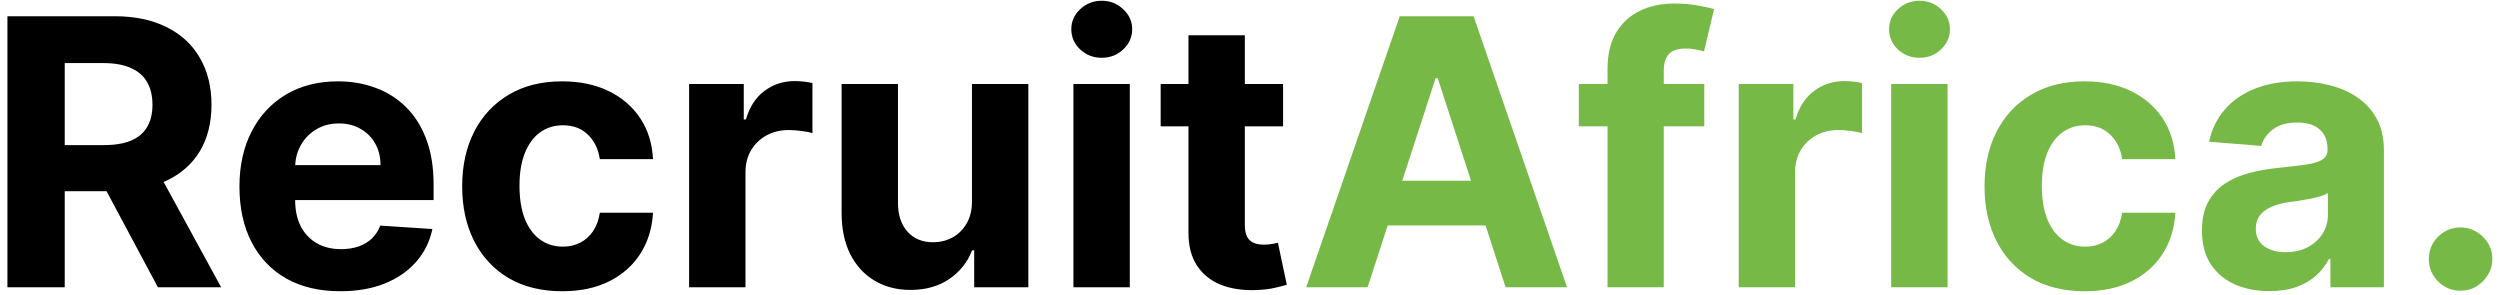 <svg width="322" height="38" viewBox="0 0 322 38" fill="none" xmlns="http://www.w3.org/2000/svg">
<path d="M0.956 37V2.091H14.729C17.365 2.091 19.615 2.562 21.479 3.506C23.354 4.438 24.78 5.761 25.757 7.477C26.746 9.182 27.24 11.188 27.24 13.494C27.24 15.812 26.74 17.807 25.74 19.477C24.74 21.136 23.291 22.409 21.393 23.296C19.507 24.182 17.223 24.625 14.541 24.625H5.32V18.693H13.348C14.757 18.693 15.928 18.5 16.859 18.114C17.791 17.727 18.484 17.148 18.939 16.375C19.405 15.602 19.638 14.642 19.638 13.494C19.638 12.335 19.405 11.358 18.939 10.562C18.484 9.767 17.785 9.165 16.842 8.756C15.911 8.335 14.734 8.125 13.314 8.125H8.337V37H0.956ZM19.808 21.114L28.484 37H20.337L11.848 21.114H19.808ZM43.83 37.511C41.136 37.511 38.818 36.966 36.875 35.875C34.943 34.773 33.455 33.216 32.409 31.204C31.364 29.182 30.841 26.79 30.841 24.028C30.841 21.335 31.364 18.972 32.409 16.938C33.455 14.903 34.926 13.318 36.824 12.182C38.733 11.046 40.972 10.477 43.54 10.477C45.267 10.477 46.875 10.756 48.364 11.312C49.864 11.858 51.17 12.682 52.284 13.784C53.409 14.886 54.284 16.273 54.909 17.943C55.534 19.602 55.847 21.546 55.847 23.773V25.767H33.739V21.267H49.011C49.011 20.222 48.784 19.296 48.33 18.489C47.875 17.682 47.244 17.051 46.438 16.597C45.642 16.131 44.716 15.898 43.659 15.898C42.557 15.898 41.58 16.153 40.727 16.665C39.886 17.165 39.227 17.841 38.75 18.693C38.273 19.534 38.028 20.472 38.017 21.506V25.784C38.017 27.079 38.256 28.199 38.733 29.142C39.222 30.085 39.909 30.812 40.795 31.324C41.682 31.835 42.733 32.091 43.949 32.091C44.756 32.091 45.494 31.977 46.165 31.75C46.835 31.523 47.409 31.182 47.886 30.727C48.364 30.273 48.727 29.716 48.977 29.057L55.693 29.5C55.352 31.114 54.653 32.523 53.597 33.727C52.551 34.92 51.199 35.852 49.54 36.523C47.892 37.182 45.989 37.511 43.83 37.511ZM72.415 37.511C69.733 37.511 67.426 36.943 65.494 35.807C63.574 34.659 62.097 33.068 61.062 31.034C60.04 29 59.528 26.659 59.528 24.011C59.528 21.329 60.045 18.977 61.08 16.954C62.125 14.921 63.608 13.335 65.528 12.199C67.449 11.051 69.733 10.477 72.381 10.477C74.665 10.477 76.665 10.892 78.381 11.722C80.097 12.551 81.454 13.716 82.454 15.216C83.454 16.716 84.006 18.477 84.108 20.5H77.256C77.062 19.193 76.551 18.142 75.722 17.347C74.903 16.54 73.829 16.136 72.5 16.136C71.375 16.136 70.392 16.443 69.551 17.057C68.722 17.659 68.074 18.54 67.608 19.699C67.142 20.858 66.909 22.261 66.909 23.909C66.909 25.579 67.136 27 67.591 28.171C68.057 29.341 68.71 30.233 69.551 30.847C70.392 31.46 71.375 31.767 72.5 31.767C73.329 31.767 74.074 31.597 74.733 31.256C75.403 30.915 75.954 30.421 76.386 29.773C76.829 29.114 77.119 28.324 77.256 27.403H84.108C83.994 29.403 83.449 31.165 82.472 32.688C81.506 34.199 80.171 35.381 78.466 36.233C76.761 37.085 74.744 37.511 72.415 37.511ZM88.757 37V10.818H95.797V15.386H96.07C96.547 13.761 97.348 12.534 98.473 11.704C99.598 10.864 100.893 10.443 102.359 10.443C102.723 10.443 103.115 10.466 103.536 10.511C103.956 10.557 104.325 10.619 104.643 10.699V17.142C104.303 17.04 103.831 16.949 103.229 16.869C102.626 16.79 102.075 16.75 101.575 16.75C100.507 16.75 99.553 16.983 98.712 17.449C97.882 17.903 97.223 18.54 96.734 19.358C96.257 20.176 96.019 21.119 96.019 22.188V37H88.757ZM125.188 25.852V10.818H132.449V37H125.477V32.244H125.205C124.614 33.778 123.631 35.011 122.256 35.943C120.892 36.875 119.227 37.341 117.261 37.341C115.511 37.341 113.972 36.943 112.642 36.148C111.313 35.352 110.273 34.222 109.523 32.756C108.784 31.29 108.409 29.534 108.398 27.489V10.818H115.659V26.193C115.67 27.739 116.085 28.96 116.903 29.858C117.722 30.756 118.818 31.204 120.193 31.204C121.068 31.204 121.886 31.006 122.648 30.608C123.409 30.199 124.023 29.597 124.489 28.801C124.966 28.006 125.199 27.023 125.188 25.852ZM138.257 37V10.818H145.518V37H138.257ZM141.905 7.443C140.825 7.443 139.899 7.085 139.126 6.369C138.365 5.642 137.984 4.773 137.984 3.761C137.984 2.761 138.365 1.903 139.126 1.188C139.899 0.46 140.825 0.097 141.905 0.097C142.984 0.097 143.905 0.46 144.666 1.188C145.439 1.903 145.825 2.761 145.825 3.761C145.825 4.773 145.439 5.642 144.666 6.369C143.905 7.085 142.984 7.443 141.905 7.443ZM165.261 10.818V16.273H149.494V10.818H165.261ZM153.074 4.545H160.335V28.954C160.335 29.625 160.438 30.148 160.642 30.523C160.847 30.886 161.131 31.142 161.494 31.29C161.869 31.438 162.301 31.511 162.79 31.511C163.131 31.511 163.472 31.483 163.812 31.426C164.153 31.358 164.415 31.307 164.597 31.273L165.739 36.676C165.375 36.79 164.864 36.92 164.205 37.068C163.545 37.227 162.744 37.324 161.801 37.358C160.051 37.426 158.517 37.193 157.199 36.659C155.892 36.125 154.875 35.295 154.148 34.17C153.42 33.045 153.063 31.625 153.074 29.909V4.545Z" fill="black"/>
<path d="M176.145 37H168.236L180.287 2.091H189.798L201.832 37H193.923L185.179 10.068H184.906L176.145 37ZM175.651 23.278H194.332V29.04H175.651V23.278ZM219.509 10.818V16.273H203.349V10.818H219.509ZM207.048 37V8.926C207.048 7.028 207.418 5.455 208.156 4.205C208.906 2.955 209.929 2.017 211.224 1.392C212.52 0.767 213.991 0.455 215.639 0.455C216.753 0.455 217.77 0.54 218.69 0.71C219.622 0.881 220.315 1.034 220.77 1.17L219.474 6.625C219.19 6.534 218.838 6.449 218.418 6.369C218.009 6.29 217.588 6.25 217.156 6.25C216.088 6.25 215.344 6.5 214.923 7C214.503 7.489 214.293 8.176 214.293 9.062V37H207.048ZM223.945 37V10.818H230.984V15.386H231.257C231.734 13.761 232.536 12.534 233.661 11.704C234.786 10.864 236.081 10.443 237.547 10.443C237.911 10.443 238.303 10.466 238.723 10.511C239.143 10.557 239.513 10.619 239.831 10.699V17.142C239.49 17.04 239.018 16.949 238.416 16.869C237.814 16.79 237.263 16.75 236.763 16.75C235.695 16.75 234.74 16.983 233.899 17.449C233.07 17.903 232.411 18.54 231.922 19.358C231.445 20.176 231.206 21.119 231.206 22.188V37H223.945ZM243.585 37V10.818H250.847V37H243.585ZM247.233 7.443C246.153 7.443 245.227 7.085 244.455 6.369C243.693 5.642 243.312 4.773 243.312 3.761C243.312 2.761 243.693 1.903 244.455 1.188C245.227 0.46 246.153 0.097 247.233 0.097C248.313 0.097 249.233 0.46 249.994 1.188C250.767 1.903 251.153 2.761 251.153 3.761C251.153 4.773 250.767 5.642 249.994 6.369C249.233 7.085 248.313 7.443 247.233 7.443ZM268.493 37.511C265.811 37.511 263.504 36.943 261.572 35.807C259.652 34.659 258.175 33.068 257.141 31.034C256.118 29 255.607 26.659 255.607 24.011C255.607 21.329 256.124 18.977 257.158 16.954C258.203 14.921 259.686 13.335 261.607 12.199C263.527 11.051 265.811 10.477 268.459 10.477C270.743 10.477 272.743 10.892 274.459 11.722C276.175 12.551 277.533 13.716 278.533 15.216C279.533 16.716 280.084 18.477 280.186 20.5H273.334C273.141 19.193 272.629 18.142 271.8 17.347C270.982 16.54 269.908 16.136 268.578 16.136C267.453 16.136 266.47 16.443 265.629 17.057C264.8 17.659 264.152 18.54 263.686 19.699C263.22 20.858 262.987 22.261 262.987 23.909C262.987 25.579 263.214 27 263.669 28.171C264.135 29.341 264.788 30.233 265.629 30.847C266.47 31.46 267.453 31.767 268.578 31.767C269.408 31.767 270.152 31.597 270.811 31.256C271.482 30.915 272.033 30.421 272.464 29.773C272.908 29.114 273.197 28.324 273.334 27.403H280.186C280.072 29.403 279.527 31.165 278.55 32.688C277.584 34.199 276.249 35.381 274.544 36.233C272.839 37.085 270.822 37.511 268.493 37.511ZM292.301 37.494C290.631 37.494 289.142 37.205 287.835 36.625C286.528 36.034 285.494 35.165 284.733 34.017C283.983 32.858 283.608 31.415 283.608 29.688C283.608 28.233 283.875 27.011 284.409 26.023C284.943 25.034 285.67 24.239 286.591 23.636C287.511 23.034 288.557 22.579 289.727 22.273C290.909 21.966 292.148 21.75 293.443 21.625C294.966 21.466 296.193 21.318 297.125 21.182C298.057 21.034 298.733 20.818 299.153 20.534C299.574 20.25 299.784 19.829 299.784 19.273V19.171C299.784 18.091 299.443 17.256 298.761 16.665C298.091 16.074 297.136 15.778 295.898 15.778C294.591 15.778 293.551 16.068 292.778 16.648C292.006 17.216 291.494 17.932 291.244 18.796L284.528 18.25C284.869 16.659 285.54 15.284 286.54 14.125C287.54 12.954 288.83 12.057 290.409 11.432C292 10.796 293.841 10.477 295.932 10.477C297.386 10.477 298.778 10.648 300.108 10.989C301.449 11.329 302.636 11.858 303.67 12.574C304.716 13.29 305.54 14.21 306.142 15.335C306.744 16.449 307.045 17.784 307.045 19.341V37H300.159V33.369H299.955C299.534 34.188 298.972 34.909 298.267 35.534C297.562 36.148 296.716 36.631 295.727 36.983C294.739 37.324 293.597 37.494 292.301 37.494ZM294.381 32.483C295.449 32.483 296.392 32.273 297.21 31.852C298.028 31.421 298.67 30.841 299.136 30.114C299.602 29.386 299.835 28.562 299.835 27.642V24.864C299.608 25.011 299.295 25.148 298.898 25.273C298.511 25.386 298.074 25.494 297.585 25.597C297.097 25.688 296.608 25.773 296.119 25.852C295.631 25.921 295.188 25.983 294.79 26.04C293.938 26.165 293.193 26.364 292.557 26.636C291.92 26.909 291.426 27.278 291.074 27.744C290.722 28.199 290.545 28.767 290.545 29.449C290.545 30.438 290.903 31.193 291.619 31.716C292.347 32.227 293.267 32.483 294.381 32.483ZM316.923 37.443C315.798 37.443 314.832 37.045 314.026 36.25C313.23 35.443 312.832 34.477 312.832 33.352C312.832 32.239 313.23 31.284 314.026 30.489C314.832 29.693 315.798 29.296 316.923 29.296C318.014 29.296 318.969 29.693 319.787 30.489C320.605 31.284 321.014 32.239 321.014 33.352C321.014 34.102 320.821 34.79 320.435 35.415C320.06 36.028 319.565 36.523 318.952 36.898C318.338 37.261 317.662 37.443 316.923 37.443Z" fill="#76B947"/>
</svg>
